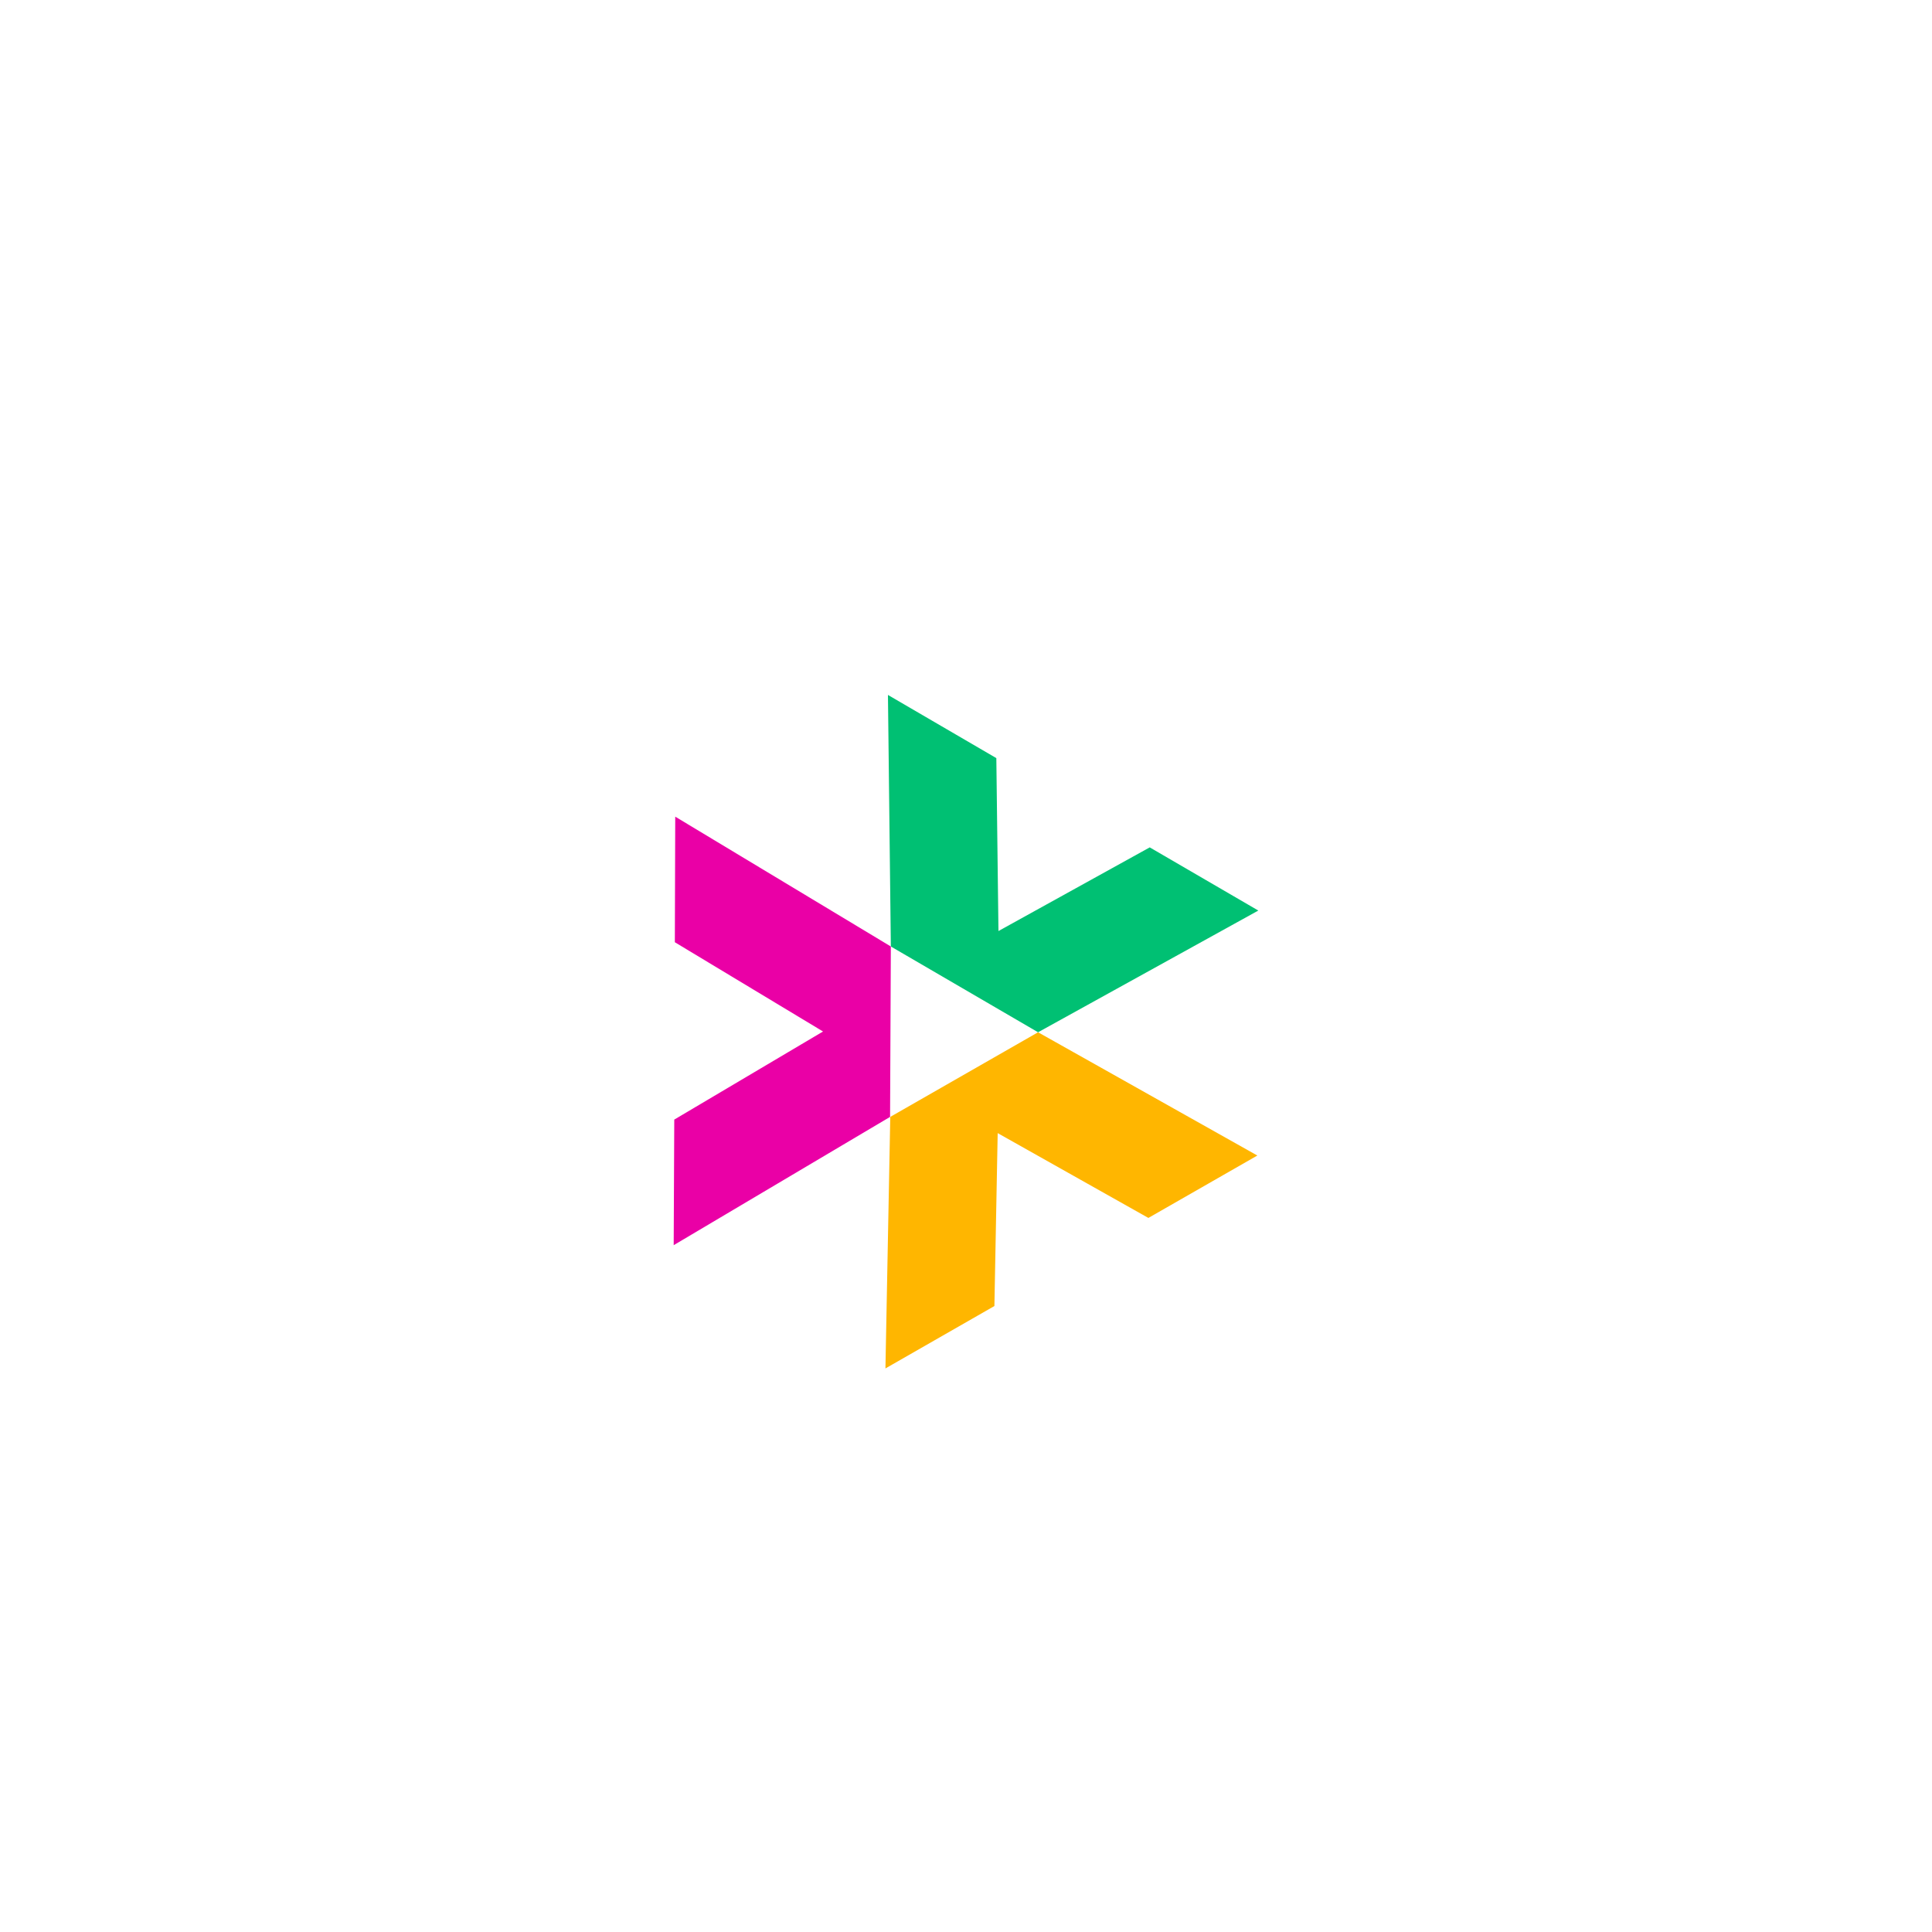 <?xml version="1.0" encoding="UTF-8"?>
<svg id="Layer_1" xmlns="http://www.w3.org/2000/svg" version="1.1" viewBox="0 0 1000 1000">
  <!-- Generator: Adobe Illustrator 29.5.1, SVG Export Plug-In . SVG Version: 2.1.0 Build 141)  -->
  <defs>
    <style>
      .st0 {
        fill: #00c073;
      }

      .st1 {
        fill: #ffb600;
      }

      .st2 {
        fill: #ea00a6;
      }
    </style>
  </defs>
  <rect x="2040" width="1000" height="1000"/>
  <g>
    <polygon class="st1" points="537.3 534.3 460.8 578.1 458.3 708.3 514.7 676 516.4 586.5 594.4 630.4 650.8 598.1 537.3 534.3"/>
    <polygon class="st2" points="460.7 578.1 461.1 489.9 349.5 422.7 349.3 487.7 426 533.9 349 579.5 348.7 644.5 460.7 578.1"/>
    <polygon class="st0" points="461.1 489.9 537.3 534.3 651.3 471.3 595.1 438.6 516.8 481.9 515.7 392.4 459.6 359.7 461.1 489.9"/>
  </g>
</svg>